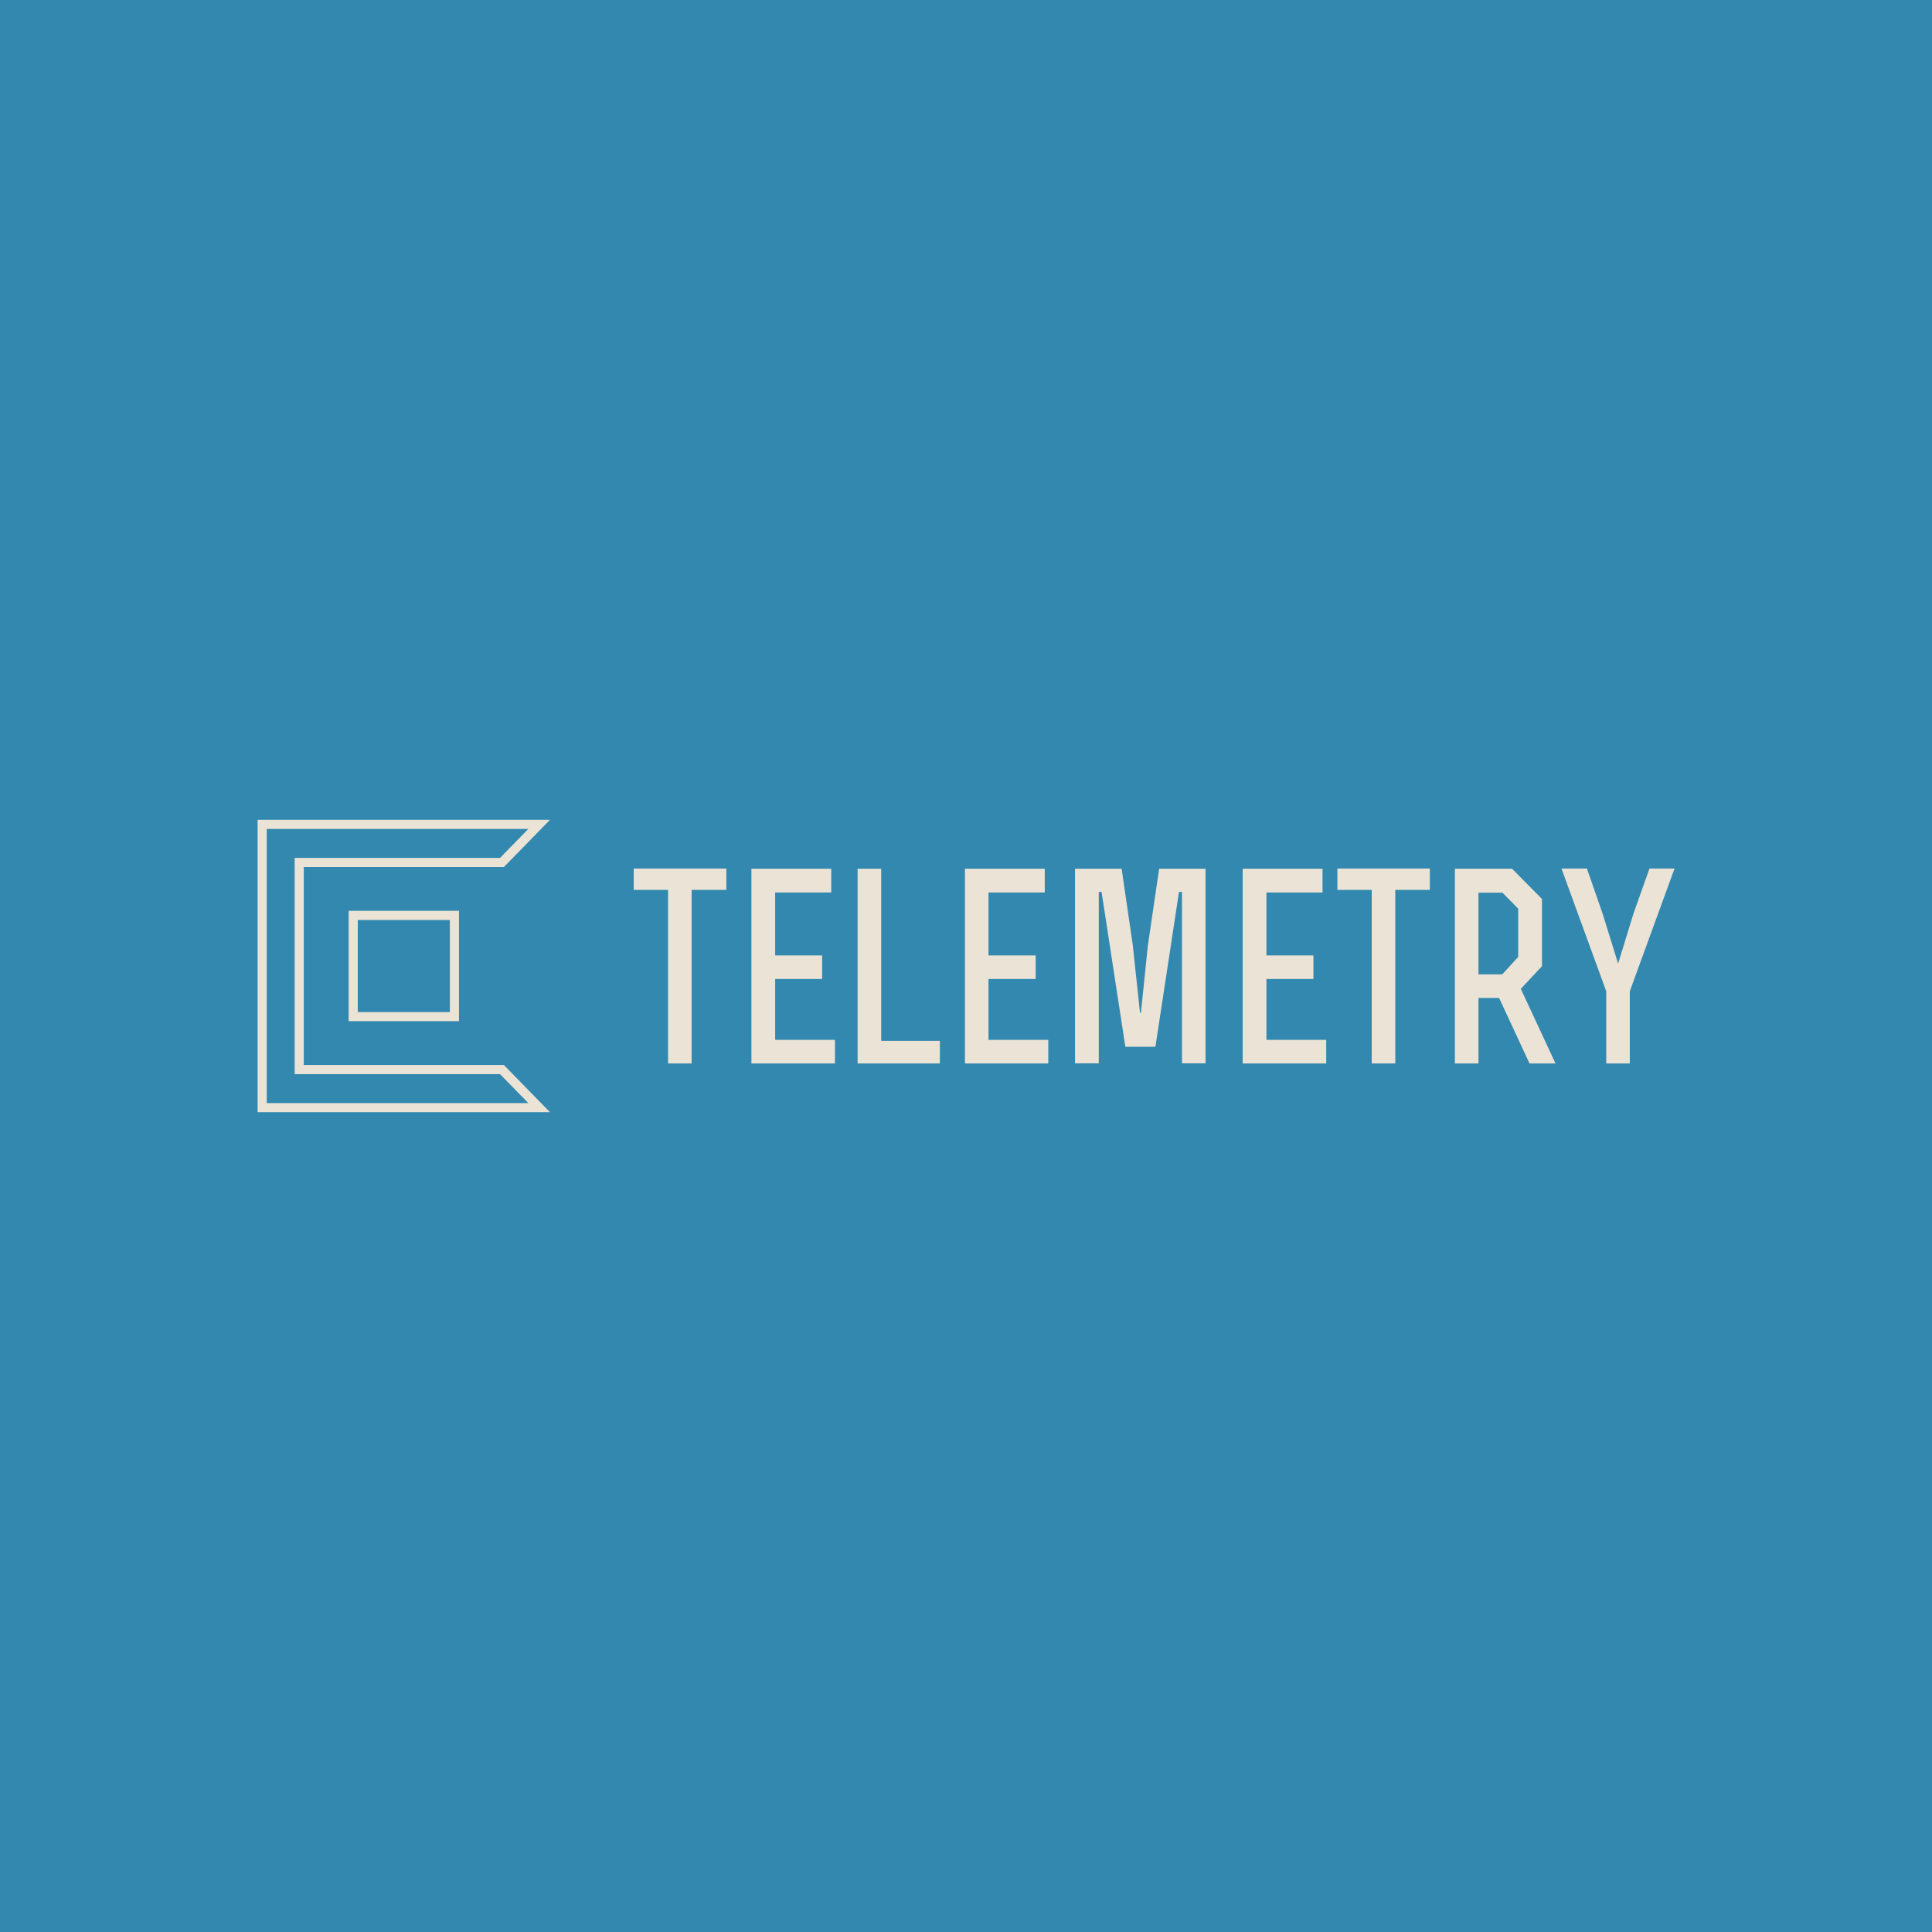 <svg data-v-fde0c5aa="" xmlns="http://www.w3.org/2000/svg" viewBox="0 0 300 300" class="iconLeft"><!----><defs data-v-fde0c5aa=""><!----></defs><rect data-v-fde0c5aa="" fill="#3288AF" x="0" y="0" width="300px" height="300px" class="logo-background-square"></rect><defs data-v-fde0c5aa=""><!----></defs><g data-v-fde0c5aa="" id="e9a34b50-015a-4133-be7c-7b6a0aef69a3" fill="#EBE3D5" transform="matrix(2.883,0,0,2.883,97.882,134.866)"><path d="M2.03 10.50L3.30 10.50L3.30 1.15L5.17 1.15L5.17 0L0.18 0L0.18 1.15L2.03 1.15ZM7.80 4.68L7.80 1.29L10.82 1.29L10.82 0.01C9.13 0.01 8.22 0.01 6.52 0.01L6.52 10.50L11.02 10.50L11.02 9.23L7.80 9.23L7.80 5.95L10.33 5.95L10.33 4.68ZM12.24 0.01L12.24 10.50L16.67 10.50L16.67 9.28L13.51 9.28L13.51 0.01ZM19.29 4.68L19.29 1.29L22.32 1.29L22.32 0.01C20.62 0.01 19.71 0.01 18.02 0.01L18.02 10.50L22.51 10.50L22.51 9.23L19.29 9.23L19.29 5.95L21.83 5.95L21.83 4.68ZM29.71 10.49L30.98 10.49L30.98 0.01L28.48 0.01L27.87 4.17L27.50 7.77L27.45 7.77L27.06 4.12L26.46 0.01C25.33 0.01 25.09 0.01 23.95 0.01L23.95 10.49L25.23 10.49L25.23 1.26L25.38 1.26L26.66 9.60L28.28 9.60L29.55 1.26L29.71 1.26ZM34.26 4.68L34.26 1.29L37.28 1.29L37.28 0.01C35.59 0.01 34.68 0.01 32.98 0.01L32.98 10.50L37.48 10.50L37.48 9.23L34.26 9.23L34.26 5.95L36.79 5.95L36.79 4.68ZM39.93 10.50L41.20 10.50L41.20 1.15L43.06 1.15L43.06 0L38.08 0L38.08 1.15L39.93 1.15ZM45.68 1.30L46.97 1.30L47.82 2.16L47.82 4.76L46.96 5.70L45.68 5.70ZM45.68 6.97L46.79 6.97L48.43 10.50L49.83 10.50L47.96 6.48L49.10 5.26L49.10 1.64L47.49 0.01L44.41 0.01L44.41 10.50L45.68 10.50ZM53.83 6.61L56.24 0L54.89 0L54.04 2.39L53.20 5.12L52.37 2.44L51.52 0L50.15 0L52.56 6.61L52.56 10.50L53.83 10.50Z"></path></g><defs data-v-fde0c5aa=""><!----></defs><g data-v-fde0c5aa="" id="445db02c-0d58-4357-9872-d9946680f7d4" stroke="none" fill="#EBE3D5" transform="matrix(1.419,0,0,1.419,40,127.299)"><path d="M29.625 1l-3.099 3.172H4.054v23.657h22.472L29.625 31H1V1h28.625M32 0H0v32h32l-5.054-5.172H5.054V5.172h21.893L32 0z"></path><path d="M21.038 10.962v10.076H10.962V10.962h10.076m1-1H9.962v12.076h12.076V9.962z"></path></g><!----></svg>
